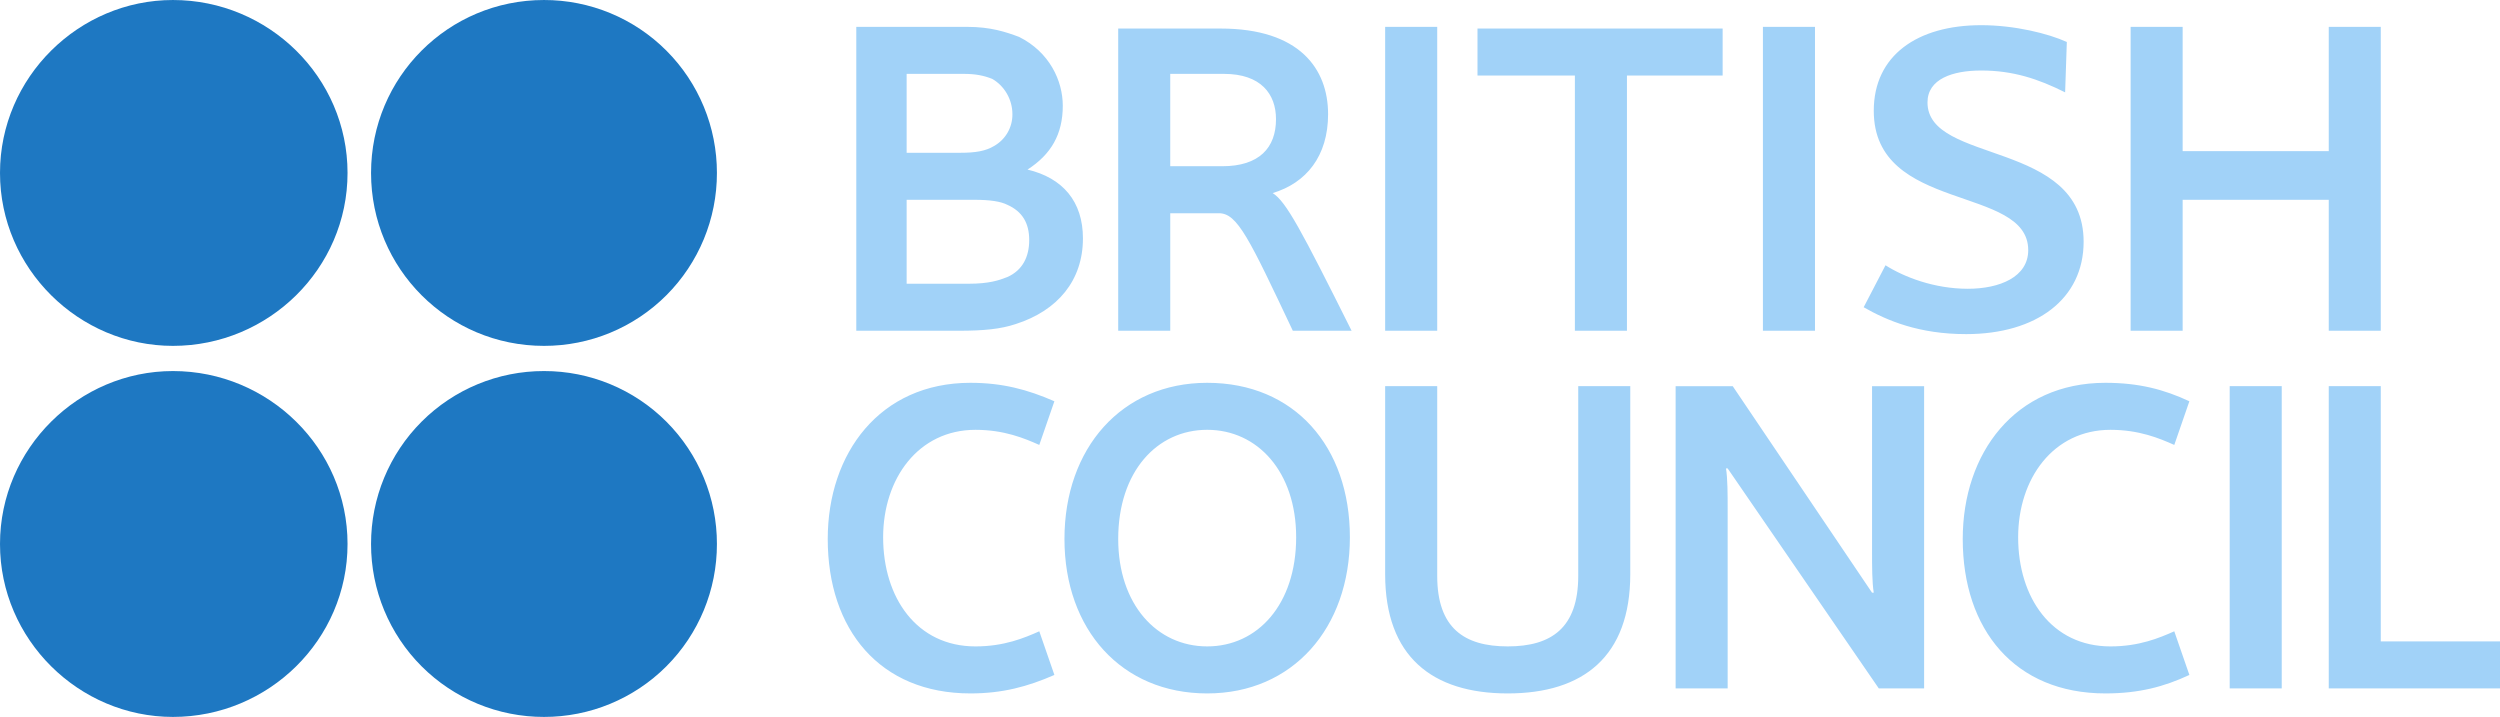 <?xml version="1.0" encoding="UTF-8"?>
<!DOCTYPE svg PUBLIC "-//W3C//DTD SVG 1.1//EN" "http://www.w3.org/Graphics/SVG/1.1/DTD/svg11.dtd">
<!-- Creator: CorelDRAW 2020 (64-Bit) -->
<svg xmlns="http://www.w3.org/2000/svg" xml:space="preserve" width="109.219mm" height="31.321mm" version="1.1" style="shape-rendering:geometricPrecision; text-rendering:geometricPrecision; image-rendering:optimizeQuality; fill-rule:evenodd; clip-rule:evenodd"
viewBox="0 0 7515.63 2155.25"
 xmlns:xlink="http://www.w3.org/1999/xlink"
 xmlns:xodm="http://www.corel.com/coreldraw/odm/2003">
 <defs>
  <style type="text/css">
   <![CDATA[
    .fil1 {fill:#1E78C2}
    .fil0 {fill:#A1D2F8}
   ]]>
  </style>
 </defs>
 <g id="Layer_x0020_1">
  <path class="fil0" d="M2574.2 994.34l0 -913.61 333.13 0c70.64,0 116.1,15.14 156.48,30.28 90.86,45.42 131.2,131.25 131.2,206.93 0,85.84 -35.33,146.38 -106.03,191.81 106.03,25.23 166.61,95.9 166.61,206.93 0,126.18 -75.73,217.01 -201.94,257.44 -45.41,15.12 -95.88,20.18 -171.61,20.18l-307.85 0 0 0.05zm408.83 -757.13c-25.25,-10.1 -50.47,-15.15 -85.84,-15.15l-171.6 0 0 237.21 161.51 0c45.42,0 75.73,-5.06 100.95,-20.18 34.73,-19.36 56.04,-56.18 55.52,-95.93 0,-45.37 -25.23,-85.77 -60.55,-105.95zm45.45 378.54c-20.2,-10.1 -50.51,-15.15 -100.98,-15.15l-201.89 0 0 252.35 186.76 0c60.55,0 90.87,-10.1 116.1,-20.18 45.41,-20.19 65.6,-60.6 65.6,-111.05 0,-50.47 -20.19,-85.75 -65.6,-105.98zm1135.63 378.59l0 -913.61 156.51 0 0 913.61 -156.51 0zm1135.68 0l0 -913.61 156.54 0 0 913.61 -156.54 0zm656.21 -918.66c100.86,0 201.87,25.23 257.4,50.5l-5.08 151.43c-80.76,-40.37 -156.38,-65.65 -252.27,-65.65 -85.89,0 -161.52,25.25 -161.52,95.93 0,186.75 469.37,111.01 469.37,418.91 0,171.61 -141.31,277.62 -353.28,277.62 -141.37,0 -237.3,-40.35 -307.96,-80.78l65.63 -126.19c55.59,35.32 146.45,70.66 247.35,70.66 95.83,0 181.72,-35.34 181.72,-116.08 0,-196.88 -464.34,-111.05 -464.34,-418.95 -0.06,-166.52 131.11,-257.4 322.98,-257.4zm1044.82 918.66l0 -393.68 -439.22 0 0 393.68 -156.44 0 0 -913.61 156.44 0 0 373.55 439.22 0 0 -373.55 156.39 0 0 913.61 -156.39 0zm-4083.4 156.47c95.87,0 171.6,20.2 252.33,55.5l-45.4 131.25c-45.42,-20.24 -106.01,-45.42 -191.8,-45.42 -171.61,0 -277.62,146.38 -277.62,323.04 0,181.75 100.95,328.08 277.62,328.08 85.8,0 146.38,-25.22 191.8,-45.42l45.4 131.2c-80.78,35.32 -156.46,55.56 -252.33,55.56 -272.59,0 -429.05,-191.79 -429.05,-464.37 0,-257.44 156.46,-469.42 429.05,-469.42zm3412.11 0c100.91,0 176.64,20.2 252.27,55.5l-45.37 131.25c-45.43,-20.24 -105.98,-45.42 -191.77,-45.42 -171.67,0 -277.6,146.38 -277.6,323.04 0,181.75 100.95,328.08 277.6,328.08 85.78,0 146.34,-25.22 191.77,-45.42l45.37 131.2c-75.68,35.32 -151.36,55.56 -252.27,55.56 -272.63,0 -429.06,-191.79 -429.06,-464.37 0,-257.44 156.44,-469.42 429.06,-469.42zm-2271.44 464.34c0,272.57 -171.58,469.46 -429,469.46 -257.43,0 -429.06,-191.79 -429.06,-464.37 0,-272.57 171.67,-469.42 429.06,-469.42 262.47,0 429,191.81 429,464.34zm-161.52 0c0,-196.86 -116.01,-323.04 -267.48,-323.04 -151.43,0 -267.5,126.18 -267.5,328.08 0,196.87 116.11,323.04 267.5,323.04 151.47,0 267.48,-126.17 267.48,-328.08zm267.53 111.06l0 -565.3 156.51 0 0 570.35c0,156.46 80.78,211.98 211.98,211.98 131.2,0 211.98,-55.52 211.98,-211.98l0 -570.35 156.42 0 0 565.3c0,247.34 -141.33,358.4 -368.41,358.4 -227.16,0 -368.49,-111.06 -368.49,-358.4zm1029.65 -317.99l-4.98 0c4.98,30.27 4.98,80.78 4.98,121.14l0 540.07 -156.42 0 0 -908.51 171.65 0 418.86 620.85 5.13 0c-5.13,-30.29 -5.13,-80.78 -5.13,-121.16l0 -499.69 156.54 0 0 908.51 -136.34 0 -454.29 -661.2zm1509.26 661.2l0 -908.51 156.44 0 0 908.51 -156.44 0zm297.81 0l0 -908.51 156.39 0 0 767.21 358.41 0 0 141.3 -514.8 0zm-1822.15 -1983.6l-736.94 0 0 141.3 292.76 0 0 767.23 156.52 0 0 -767.23 287.66 0 0 -141.3zm-1292.11 908.53c-131.29,-277.63 -166.61,-353.32 -222.11,-353.32l-146.38 0 0 353.32 -156.48 0 0 -908.53 307.91 0c237.2,0 323.07,121.16 323.07,257.41 0,126.19 -65.63,206.93 -166.61,237.2 40.43,25.23 85.88,111.06 237.29,413.92l-176.69 0zm-207.01 -772.27l-161.53 0 0 277.63 156.48 0c111.06,0 161.47,-55.52 161.47,-141.35 0.05,-75.68 -45.37,-136.28 -156.42,-136.28z"/>
  <path class="fil1" d="M1044.79 519.88c0,287.71 -237.2,519.88 -524.91,519.88 -282.67,0 -519.88,-232.21 -519.88,-519.88 0,-287.68 237.21,-519.87 519.88,-519.87 287.71,0 524.91,232.15 524.91,519.87zm1110.46 0c0.19,137.93 -54.53,270.28 -152.05,367.83 -97.55,97.54 -229.89,152.24 -367.83,152.05 -287.72,0 -519.89,-232.21 -519.89,-519.88 0,-287.68 232.21,-519.87 519.89,-519.87 137.93,-0.21 270.28,54.5 367.83,152.05 97.51,97.54 152.23,229.87 152.05,367.82zm-1110.46 1115.5c0,287.71 -237.2,519.87 -524.91,519.87 -282.67,0 -519.88,-232.21 -519.88,-519.87 0,-287.77 237.21,-519.9 519.88,-519.9 287.71,0 524.91,232.13 524.91,519.9zm1110.46 0c0.19,137.93 -54.53,270.28 -152.05,367.81 -97.55,97.54 -229.89,152.25 -367.83,152.06 -137.95,0.19 -270.29,-54.52 -367.83,-152.06 -97.54,-97.53 -152.25,-229.88 -152.06,-367.81 -0.19,-137.95 54.52,-270.29 152.06,-367.83 97.54,-97.54 229.87,-152.25 367.83,-152.07 137.93,-0.2 270.28,54.51 367.83,152.05 97.53,97.54 152.25,229.89 152.05,367.84z"/>
 </g>
</svg>
